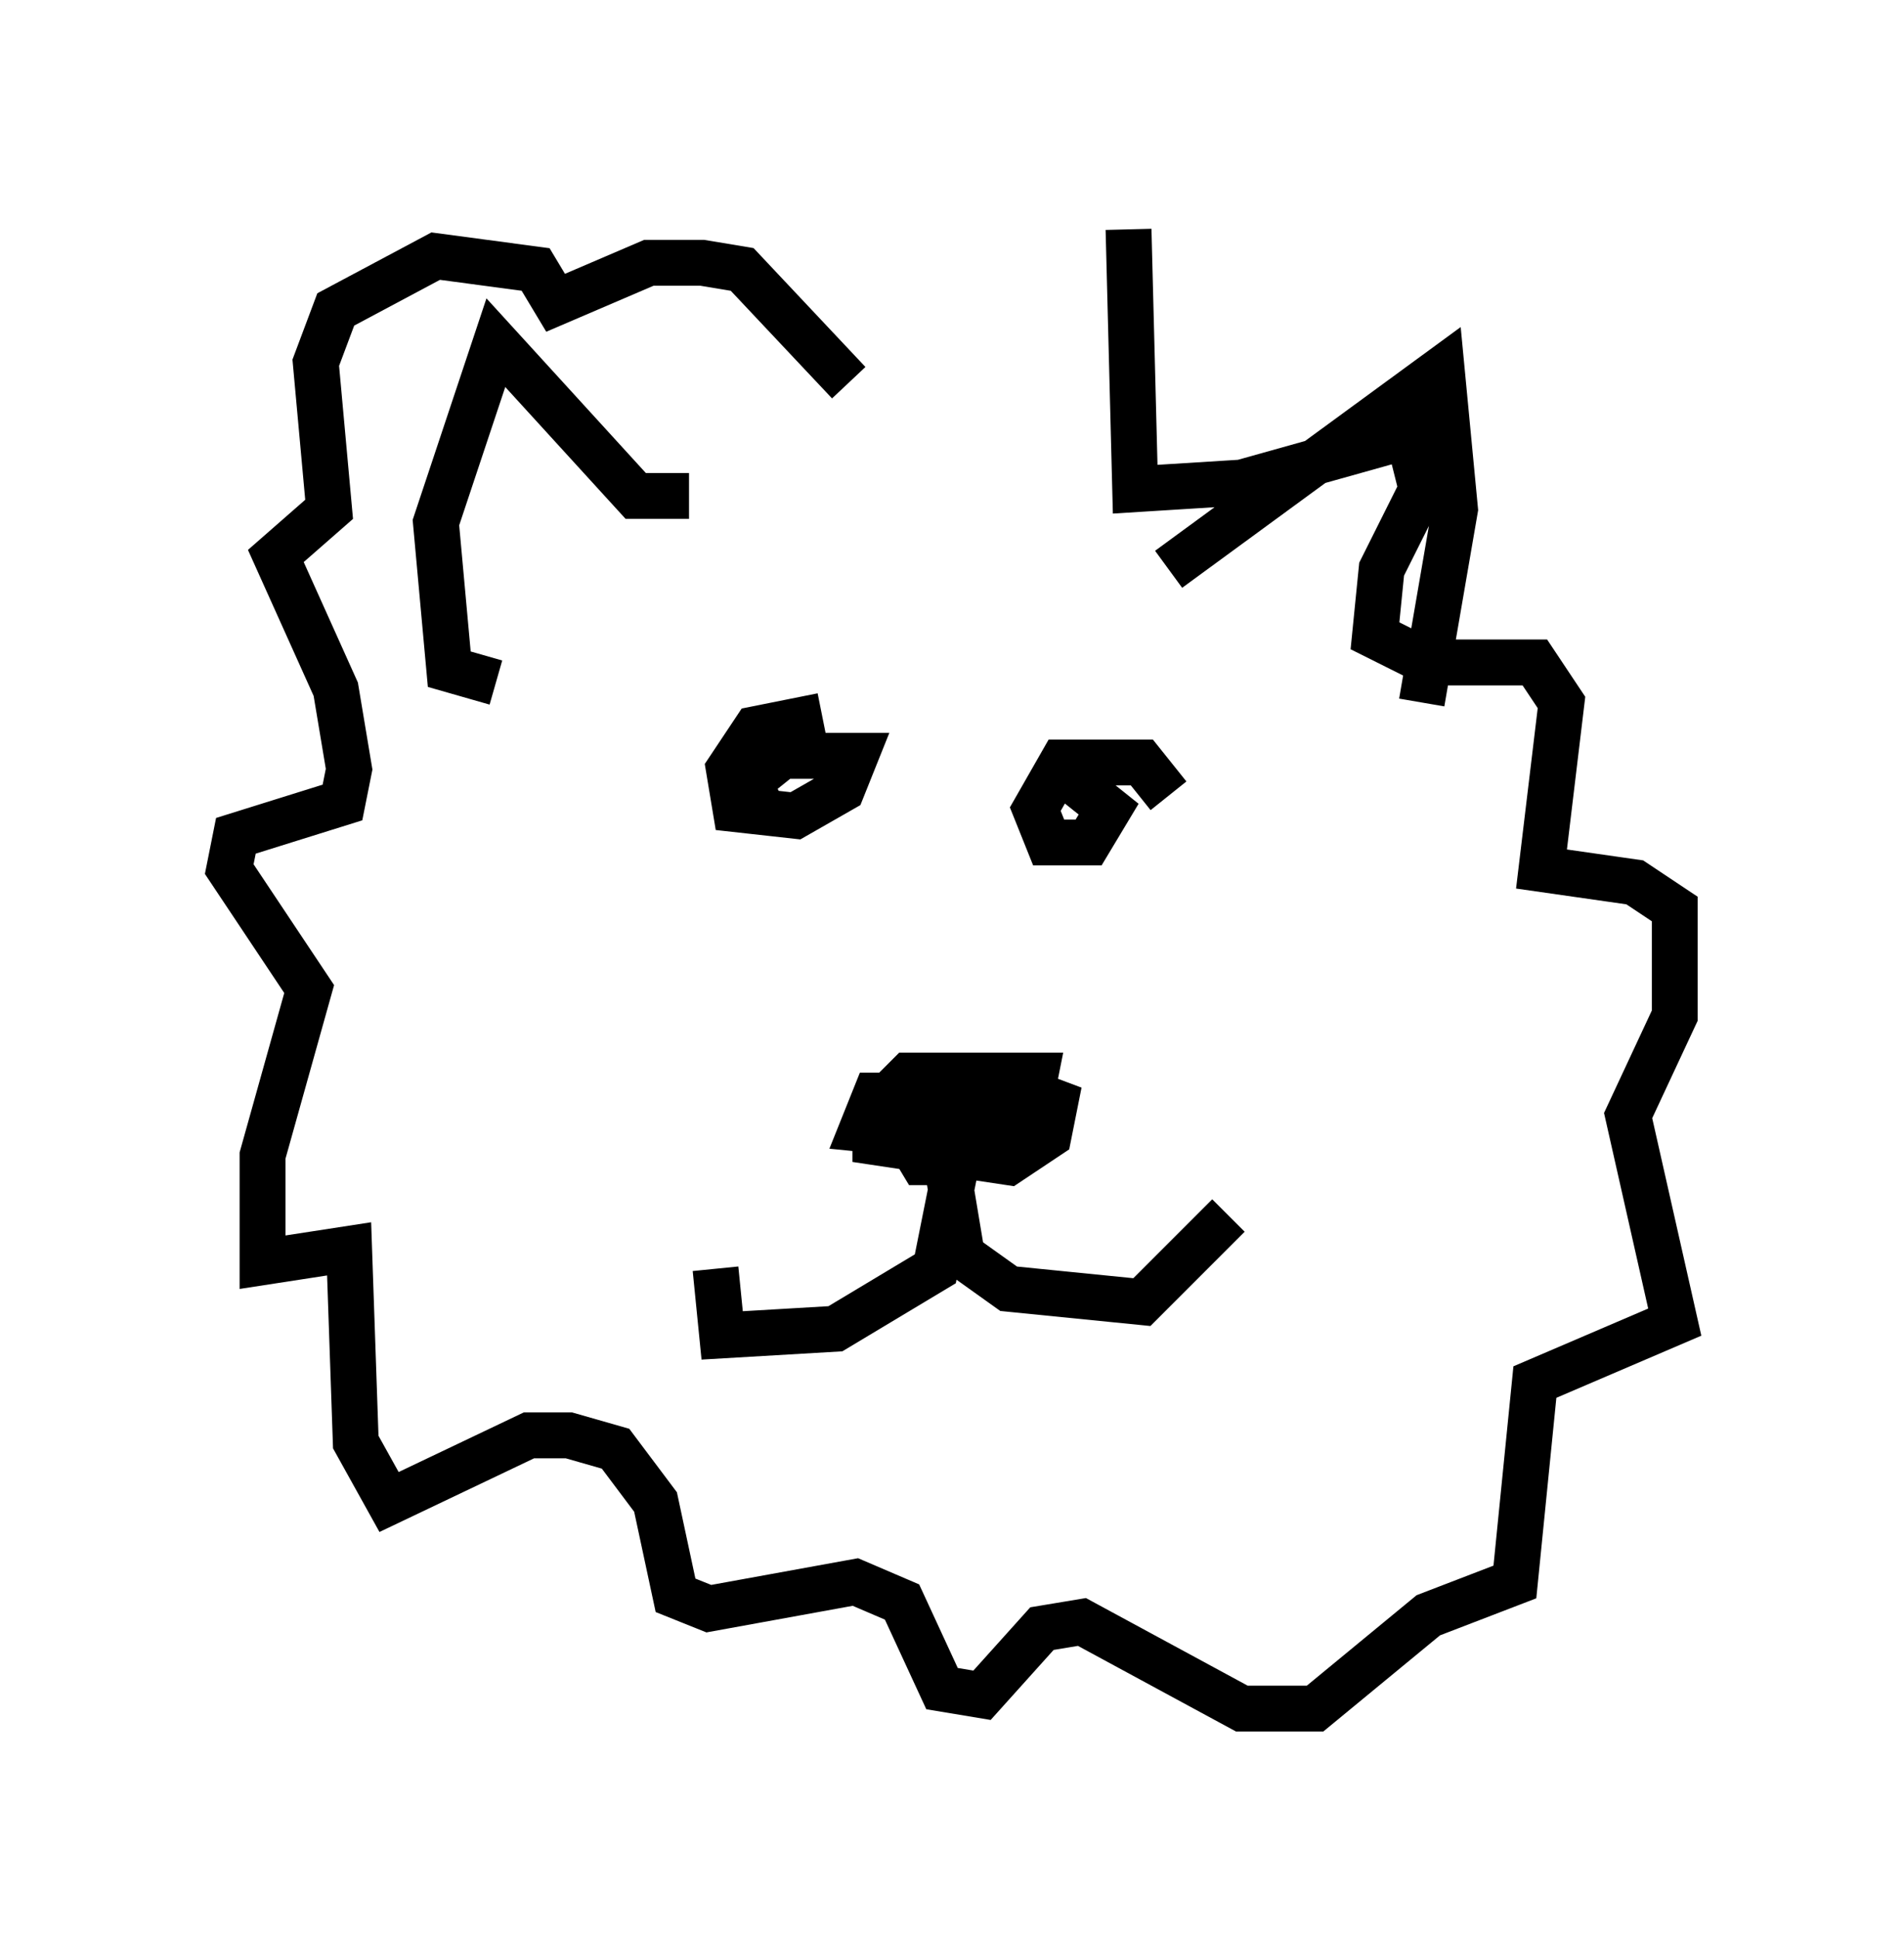 <?xml version="1.0" encoding="utf-8" ?>
<svg baseProfile="full" height="42.246" version="1.1" width="41.519" xmlns="http://www.w3.org/2000/svg" xmlns:ev="http://www.w3.org/2001/xml-events" xmlns:xlink="http://www.w3.org/1999/xlink"><defs /><rect fill="white" height="42.246" width="41.519" x="0" y="0" /><path d="M17.782, 10.229 m6.827, -5.229 l0.145, 5.665 2.324, -0.145 l3.631, -1.017 0.291, 1.162 l-0.872, 1.743 -0.145, 1.453 l1.162, 0.581 2.324, 0.0 l0.581, 0.872 -0.436, 3.631 l2.034, 0.291 0.872, 0.581 l0.0, 2.324 -1.017, 2.179 l1.017, 4.503 -3.05, 1.307 l-0.436, 4.358 -1.888, 0.726 l-2.469, 2.034 -1.598, 0.0 l-3.486, -1.888 -0.872, 0.145 l-1.307, 1.453 -0.872, -0.145 l-0.872, -1.888 -1.017, -0.436 l-3.196, 0.581 -0.726, -0.291 l-0.436, -2.034 -0.872, -1.162 l-1.017, -0.291 -0.872, 0.0 l-3.05, 1.453 -0.726, -1.307 l-0.145, -4.212 -1.888, 0.291 l0.0, -2.324 1.017, -3.631 l-1.743, -2.615 0.145, -0.726 l2.324, -0.726 0.145, -0.726 l-0.291, -1.743 -1.307, -2.905 l1.162, -1.017 -0.291, -3.196 l0.436, -1.162 2.179, -1.162 l2.179, 0.291 0.436, 0.726 l2.034, -0.872 1.162, 0.0 l0.872, 0.145 2.324, 2.469 m4.067, 16.123 l-0.726, -0.581 -2.76, 0.0 l-0.291, 0.726 1.453, 0.145 l2.179, -0.581 0.145, -0.726 l-2.76, 0.0 -0.726, 0.726 l0.0, 0.726 2.905, 0.436 l0.872, -0.581 0.145, -0.726 l-1.162, -0.436 -1.888, 0.291 l-0.291, 0.726 0.436, 0.726 l1.162, 0.0 m-0.436, 0.145 l-0.436, 2.179 -2.179, 1.307 l-2.469, 0.145 -0.145, -1.453 m4.939, -2.905 l0.436, 2.615 1.017, 0.726 l2.905, 0.291 1.888, -1.888 m-8.86, -10.894 l-1.453, 0.291 -0.581, 0.872 l0.145, 0.872 1.307, 0.145 l1.017, -0.581 0.291, -0.726 l-1.598, 0.0 -0.726, 0.581 l0.291, 0.581 m8.86, -0.291 l-0.581, -0.726 -1.743, 0.0 l-0.581, 1.017 0.291, 0.726 l0.872, 0.0 0.436, -0.726 l-0.726, -0.581 -0.145, 0.291 m2.179, -4.939 l5.955, -4.358 0.291, 3.05 l-0.726, 4.212 m-15.978, -4.503 l-1.162, 0.0 -3.05, -3.341 l-1.307, 3.922 0.291, 3.196 l1.017, 0.291 " fill="none" stroke="black" stroke-width="1" /></svg>